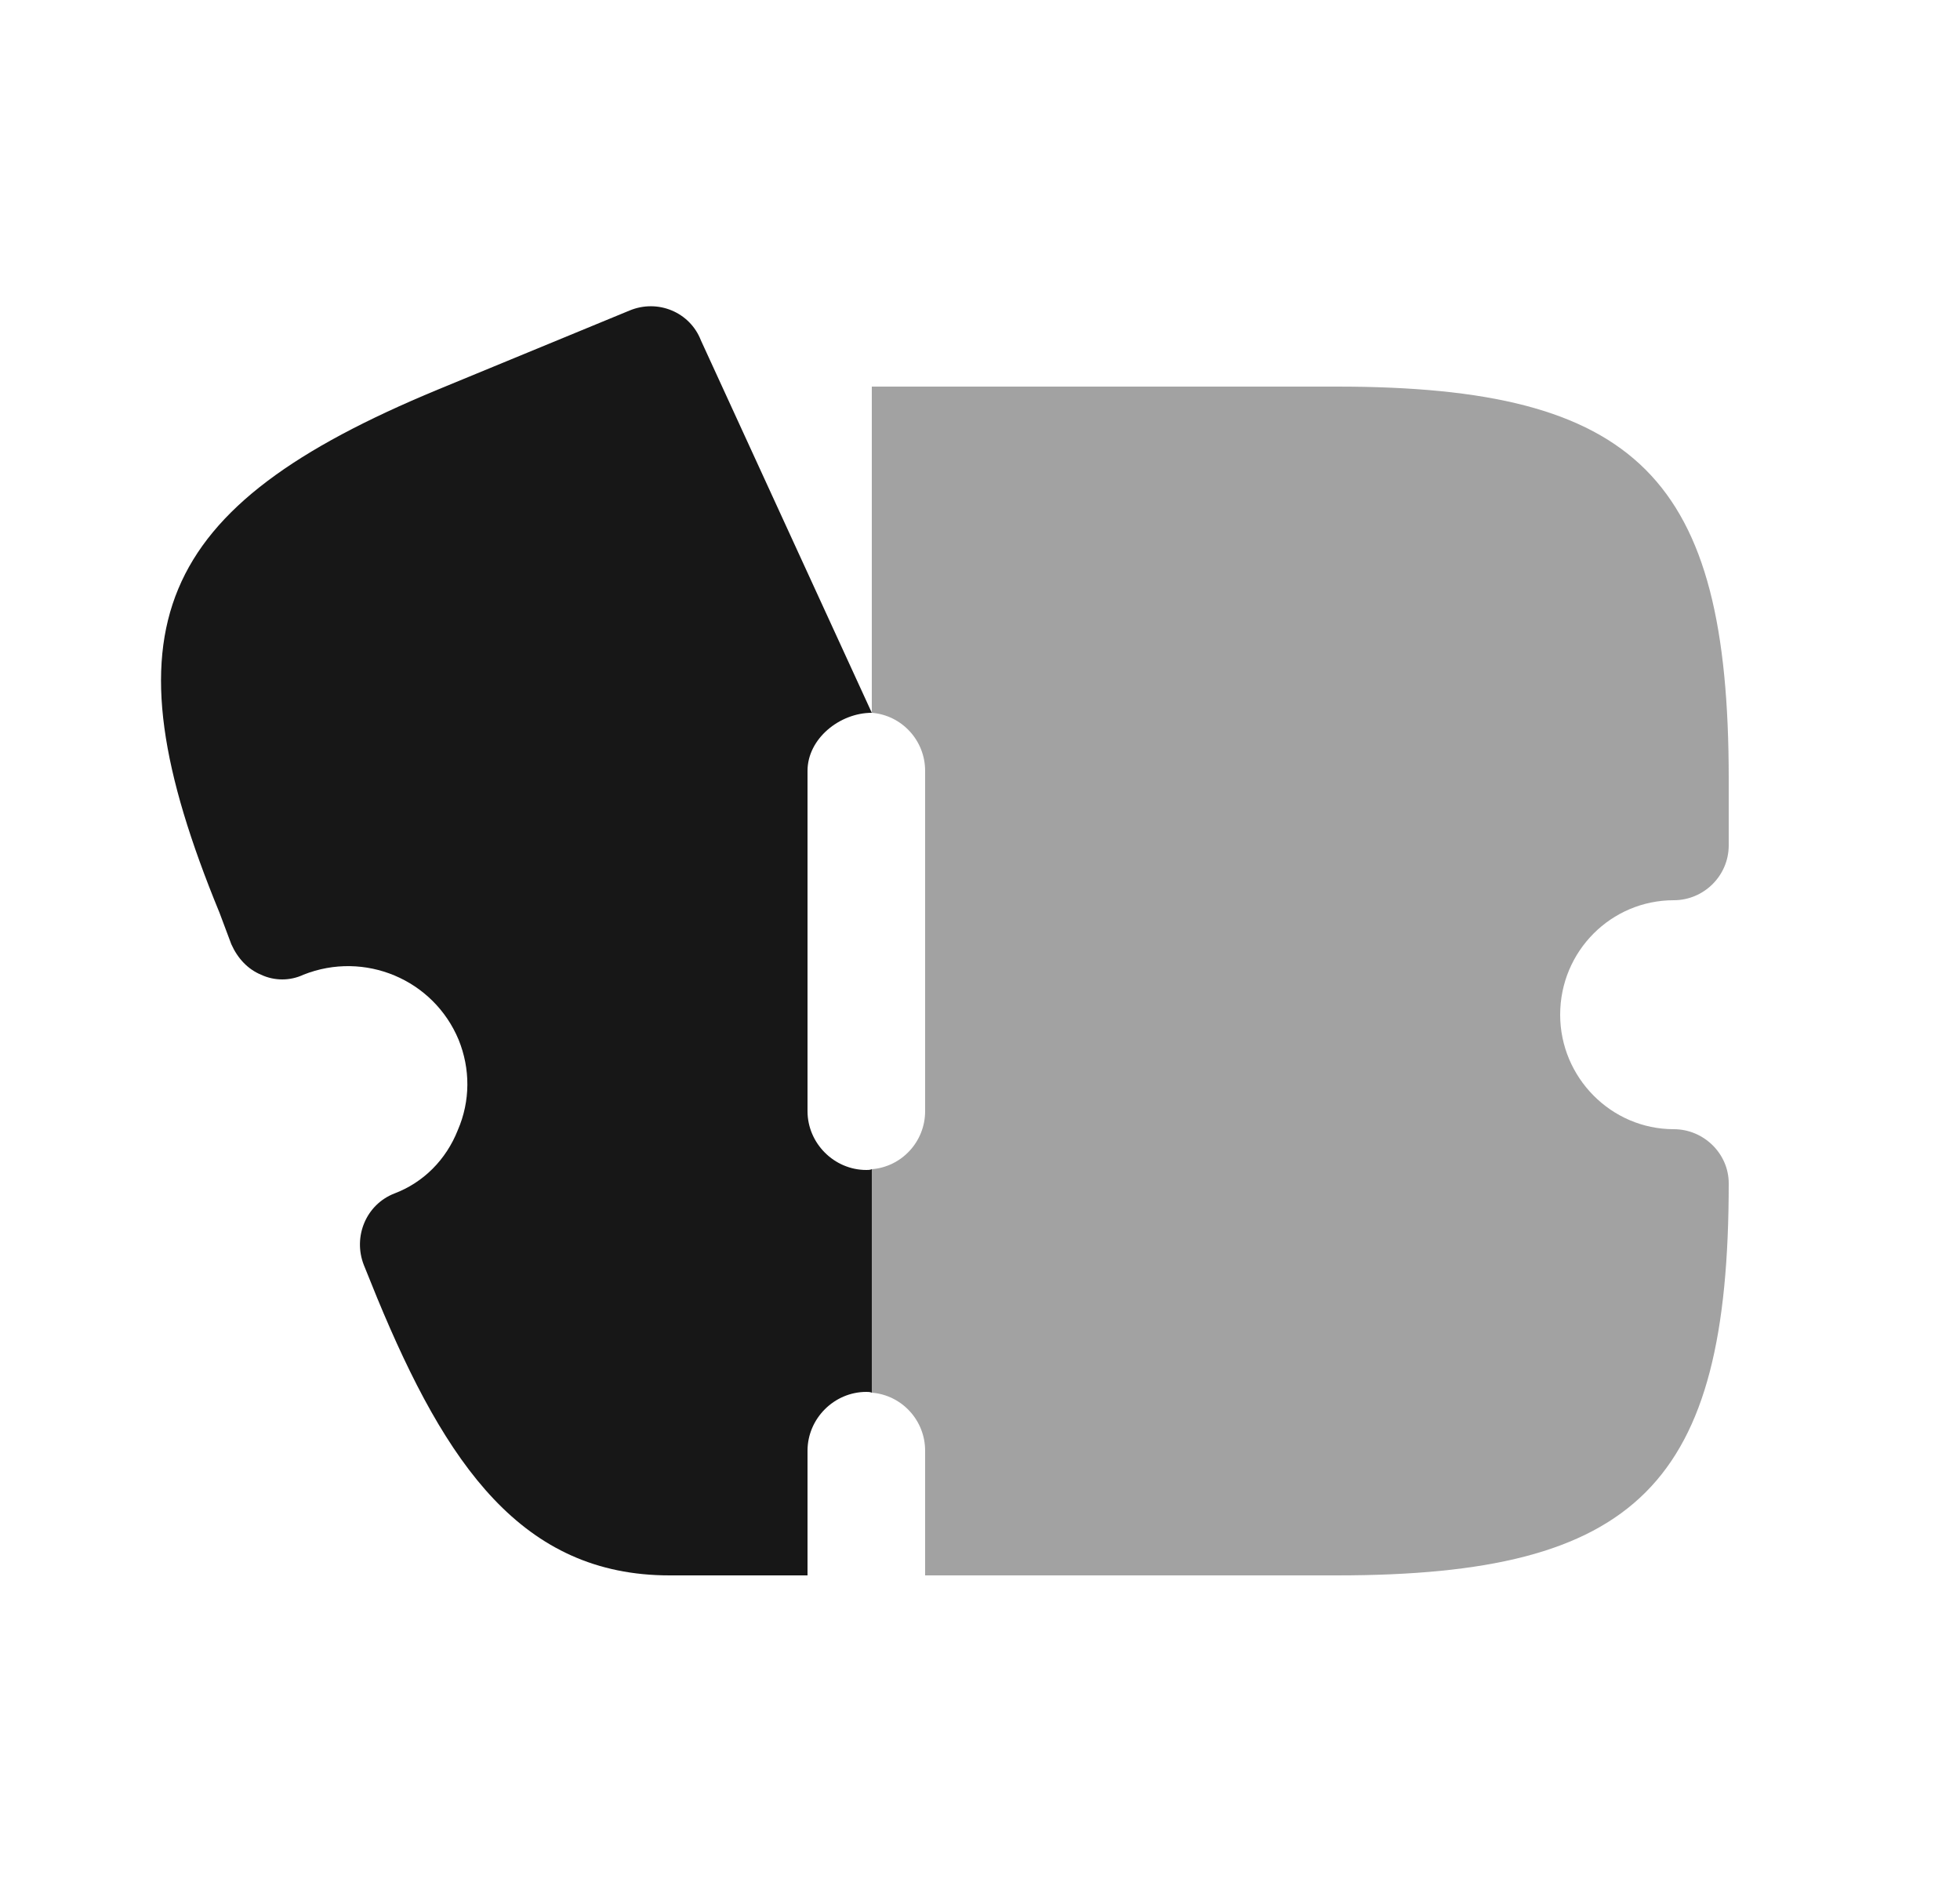 <svg width="25" height="24" viewBox="0 0 25 24" fill="none" xmlns="http://www.w3.org/2000/svg">
<path opacity="0.4" d="M19.9 12.94C19.9 13.74 20.55 14.4 21.35 14.4C21.73 14.4 22.05 14.71 22.05 15.09C22.05 18.93 20.89 20.09 17.05 20.09H11.8V18.5C11.8 18.11 11.5 17.79 11.12 17.76V14.91C11.5 14.88 11.8 14.56 11.8 14.17V9.83C11.8 9.44 11.5 9.12 11.12 9.09V4.93H17.05C20.89 4.93 22.05 6.09 22.05 9.93V10.78C22.05 11.17 21.73 11.48 21.35 11.48C20.55 11.48 19.9 12.13 19.9 12.94Z" fill="#171717"/>
<path d="M11.12 9.09C10.71 9.09 10.3 9.42 10.3 9.83V14.17C10.3 14.58 10.64 14.92 11.05 14.92C11.07 14.92 11.1 14.92 11.12 14.91V17.76C11.1 17.75 11.07 17.75 11.05 17.75C10.64 17.75 10.3 18.09 10.3 18.5V20.09H8.54C6.66 20.09 5.69 18.68 4.81 16.55L4.64 16.13C4.5 15.77 4.67 15.36 5.03 15.22C5.4 15.08 5.69 14.79 5.84 14.41C6 14.04 6 13.63 5.85 13.26C5.53 12.49 4.65 12.12 3.87 12.43C3.7 12.51 3.5 12.51 3.33 12.43C3.16 12.36 3.03 12.22 2.95 12.04L2.8 11.64C1.31 8.02 1.96 6.47 5.58 4.97L8.03 3.96C8.39 3.81 8.8 3.98 8.94 4.34L11.12 9.09Z" fill="#171717"/>
</svg>
